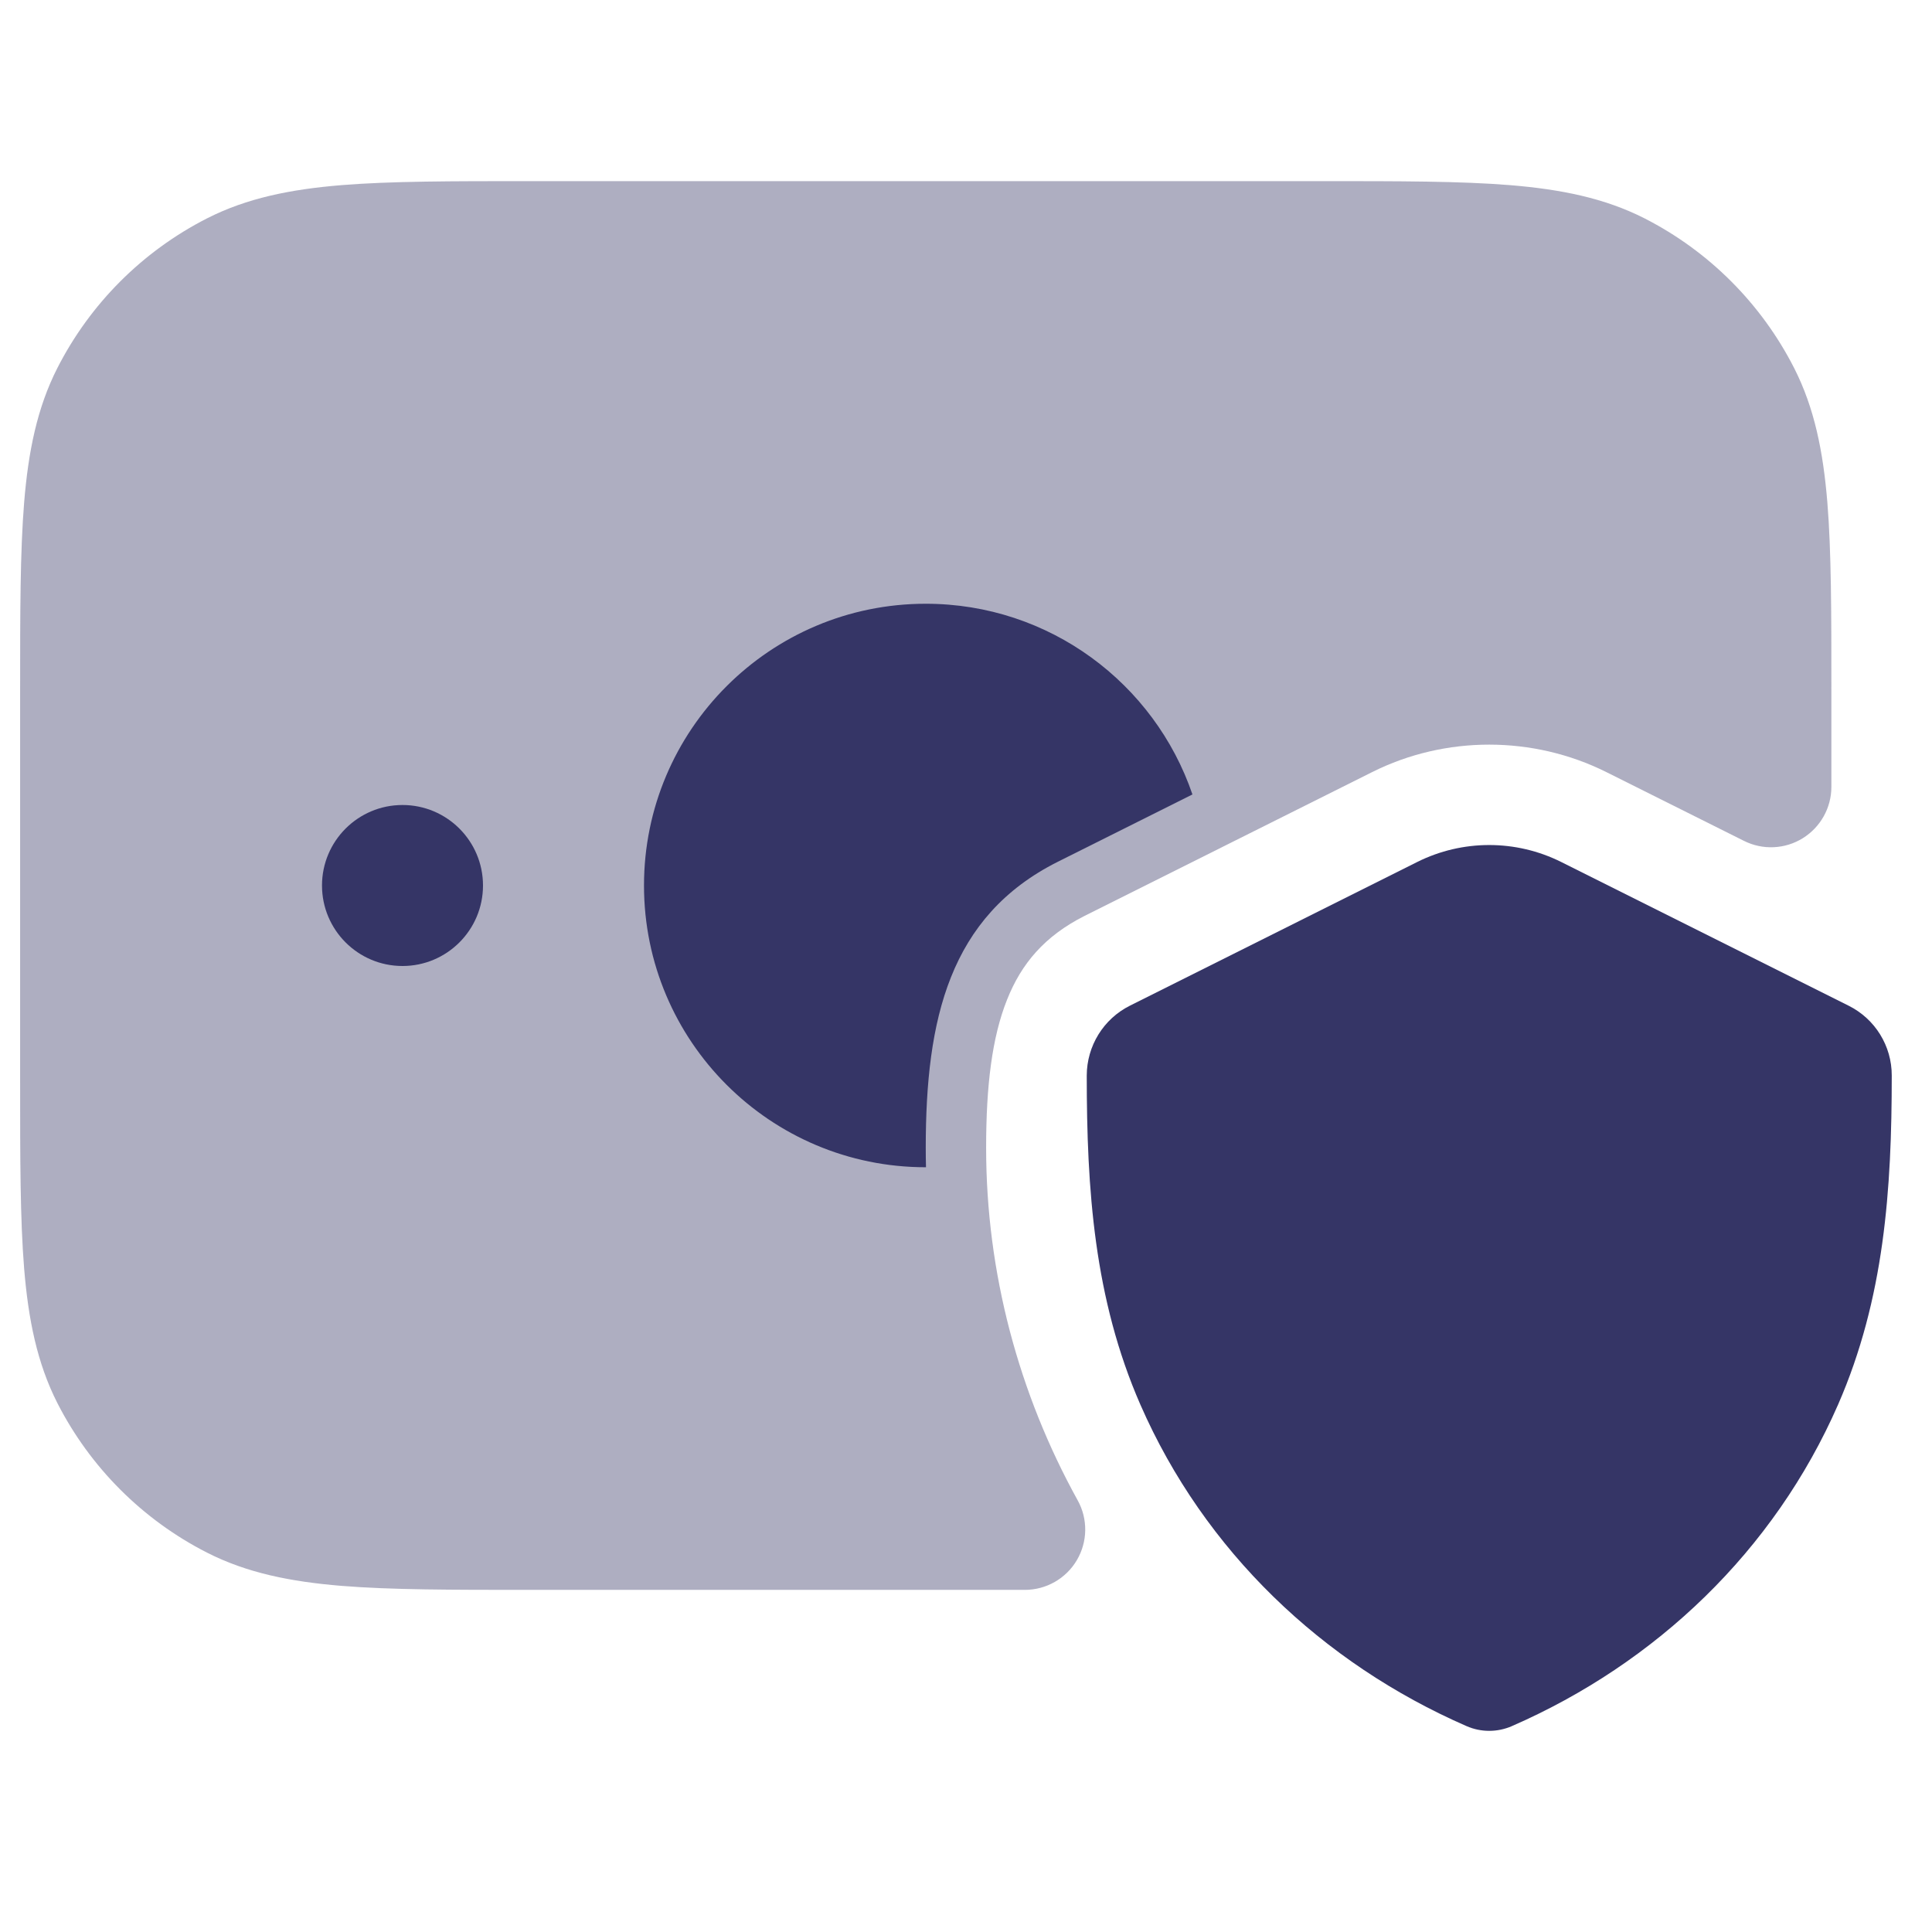 <svg width="24" height="24" viewBox="0 0 24 24" fill="none" xmlns="http://www.w3.org/2000/svg">
<path opacity="0.4" d="M16.433 2.25H6.567C5.615 2.25 4.854 2.25 4.24 2.3C3.61 2.352 3.068 2.46 2.571 2.713C1.771 3.121 1.121 3.771 0.713 4.571C0.46 5.068 0.352 5.61 0.3 6.24C0.25 6.854 0.25 7.615 0.25 8.567V13.433C0.25 14.385 0.25 15.146 0.3 15.76C0.352 16.39 0.46 16.932 0.713 17.43C1.121 18.229 1.771 18.879 2.571 19.287C3.068 19.54 3.61 19.648 4.24 19.7C4.854 19.75 5.615 19.75 6.567 19.75H12.731C12.996 19.75 13.242 19.61 13.377 19.381C13.512 19.152 13.516 18.869 13.387 18.637C12.656 17.315 12.25 15.811 12.25 14.258C12.25 13.492 12.322 12.887 12.511 12.416C12.687 11.974 12.973 11.629 13.476 11.376L17.046 9.591C17.955 9.136 19.044 9.137 19.954 9.591L21.665 10.446C21.897 10.562 22.173 10.55 22.394 10.413C22.615 10.276 22.75 10.035 22.75 9.775V8.567C22.75 7.615 22.75 6.854 22.7 6.24C22.648 5.61 22.54 5.068 22.287 4.571C21.879 3.771 21.229 3.121 20.43 2.713C19.932 2.46 19.39 2.352 18.76 2.3C18.146 2.25 17.385 2.25 16.433 2.25Z" fill="#353566"/>
<path d="M8 11C8 9.067 9.567 7.5 11.5 7.5C13.037 7.5 14.343 8.491 14.813 9.869L13.139 10.706C11.791 11.383 11.5 12.662 11.5 14.258C11.5 14.339 11.501 14.419 11.503 14.5L11.5 14.5C9.567 14.5 8 12.933 8 11Z" fill="#353566"/>
<path d="M4 11C4 10.448 4.448 10 5 10C5.552 10 6 10.448 6 11C6 11.552 5.552 12 5 12C4.448 12 4 11.552 4 11Z" fill="#353566"/>
<path d="M17.605 10.708C18.168 10.427 18.831 10.427 19.394 10.708L22.964 12.493C23.293 12.657 23.501 12.993 23.5 13.361C23.5 14.774 23.409 16.13 22.833 17.449C22.039 19.263 20.574 20.66 18.782 21.442C18.602 21.521 18.397 21.521 18.217 21.442C16.425 20.66 14.961 19.265 14.167 17.451C13.59 16.131 13.5 14.774 13.5 13.36C13.501 12.993 13.708 12.657 14.036 12.493L17.605 10.708Z" fill="#353566"/>
</svg>
